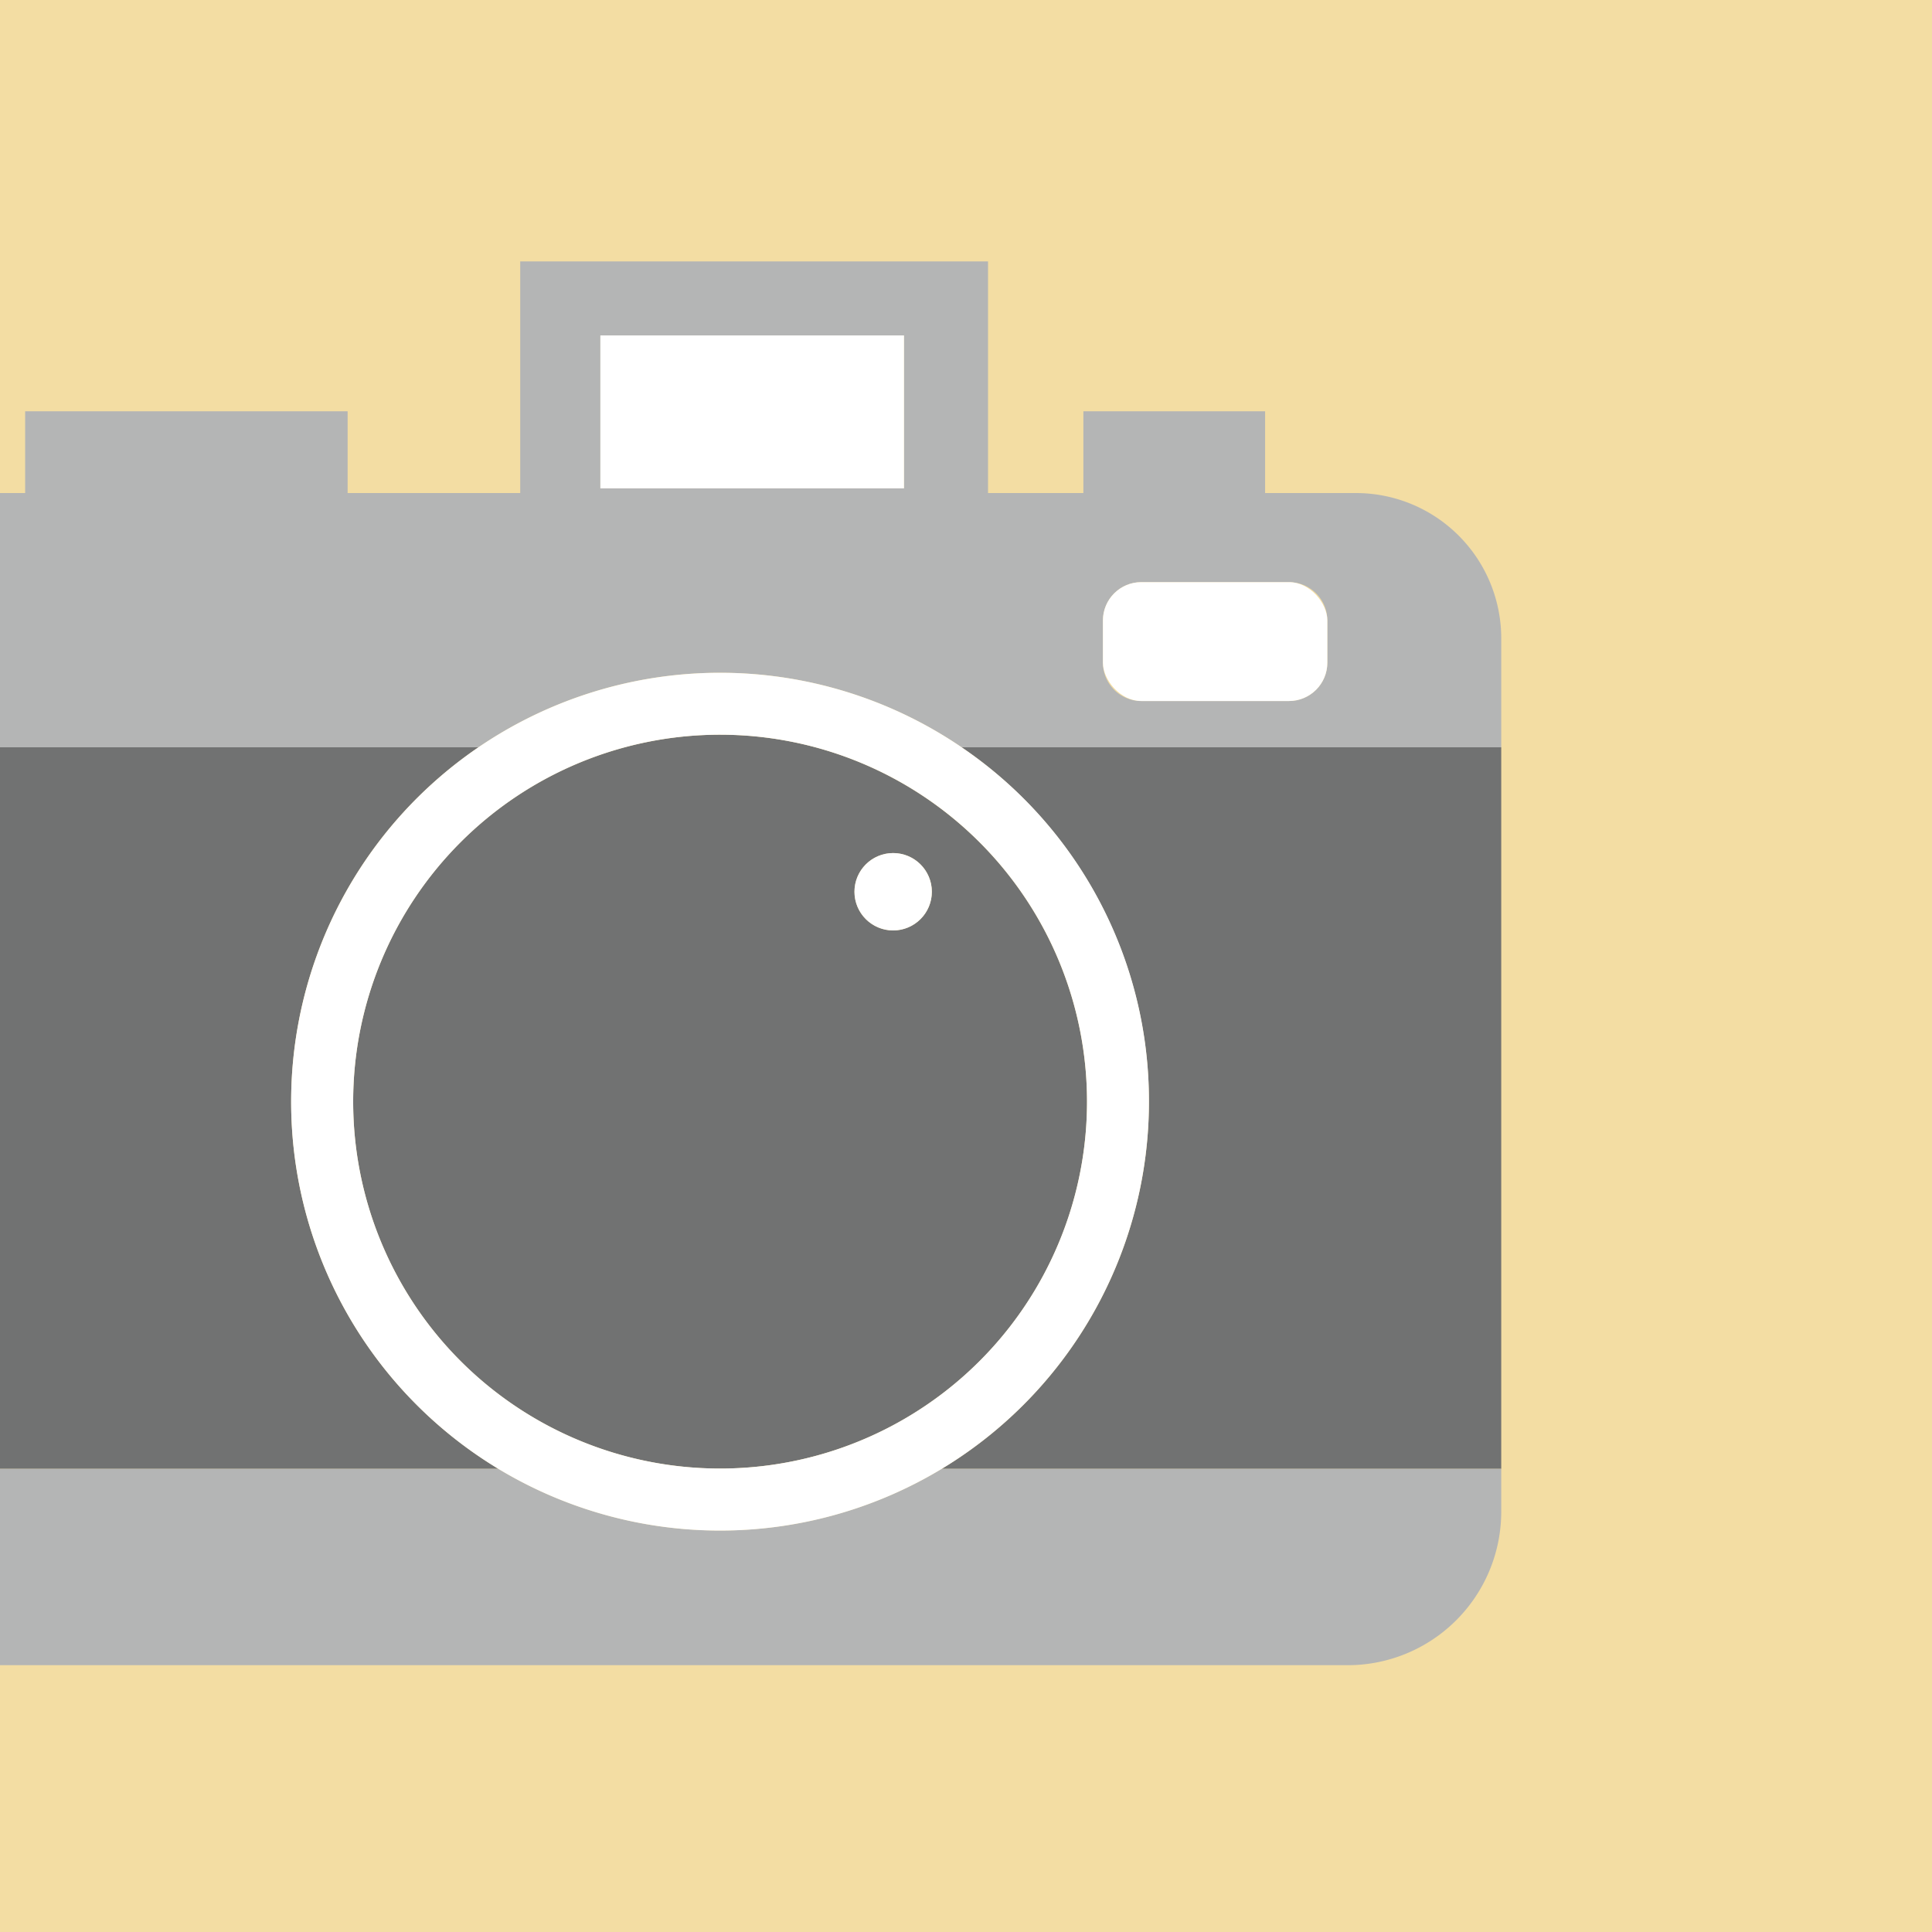 <svg id="kultur" xmlns="http://www.w3.org/2000/svg" xmlns:xlink="http://www.w3.org/1999/xlink" viewBox="0 0 200 200"><rect x="0" y="0" width="200" height="200" fill="#333333" stroke="none"/><defs><clipPath id="clip-path"><rect id="path" width="200" height="200" fill="none"/></clipPath></defs><title>map-kultur</title><g id="kultur-2" data-name="kultur"><g clip-path="url(#clip-path)"><rect id="square" width="200" height="200" fill="#f3dda3"/><g id="camera"><path d="M118.938,114.042a44.368,44.368,0,0,1-21.453,38.013h57.923V77.362H99.551A44.345,44.345,0,0,1,118.938,114.042Z" fill="#717272"/><path d="M30.141,114.042a44.346,44.346,0,0,1,19.383-36.68H0v74.693H51.592A44.37,44.37,0,0,1,30.141,114.042Z" fill="#717272"/><path d="M155.408,156.529v-4.474H97.485a44.43,44.43,0,0,1-45.893,0H0V172.38H139.557A15.898,15.898,0,0,0,155.408,156.529Z" fill="#b4b5b5"/><path d="M140.365,51.04h-9.401V42.577H112.151V51.04H102.28V27.061H53.853V51.04H35.986V42.577H2.603V51.04H0V77.362H49.524a44.395,44.395,0,0,1,50.027,0h55.857V66.085A15.044,15.044,0,0,0,140.365,51.04ZM62.152,34.724H93.579V50.553H62.152ZM137.405,68.599a3.969,3.969,0,0,1-3.969,3.969H118.144a3.969,3.969,0,0,1-3.969-3.969V64.233a3.969,3.969,0,0,1,3.969-3.969h15.292a3.969,3.969,0,0,1,3.969,3.969Z" fill="#b4b5b5"/><path d="M84.416,77.362a37.984,37.984,0,1,0,28.112,36.681A38.028,38.028,0,0,0,84.416,77.362Zm8.043,18.956a4.004,4.004,0,1,1,4.004-4.004A4.004,4.004,0,0,1,92.459,96.318Z" fill="#717272"/><rect x="114.175" y="60.264" width="23.23" height="12.304" rx="3.969" fill="#fff"/><path d="M99.551,77.362a44.399,44.399,0,1,0,19.387,36.68A44.192,44.192,0,0,0,99.551,77.362ZM74.534,152.024a37.984,37.984,0,1,1,37.994-37.981A37.979,37.979,0,0,1,74.534,152.024Z" fill="#fff"/><circle cx="92.459" cy="92.314" r="4.004" fill="#fff"/><rect x="62.152" y="34.724" width="31.427" height="15.829" fill="#fff"/></g></g></g></svg>